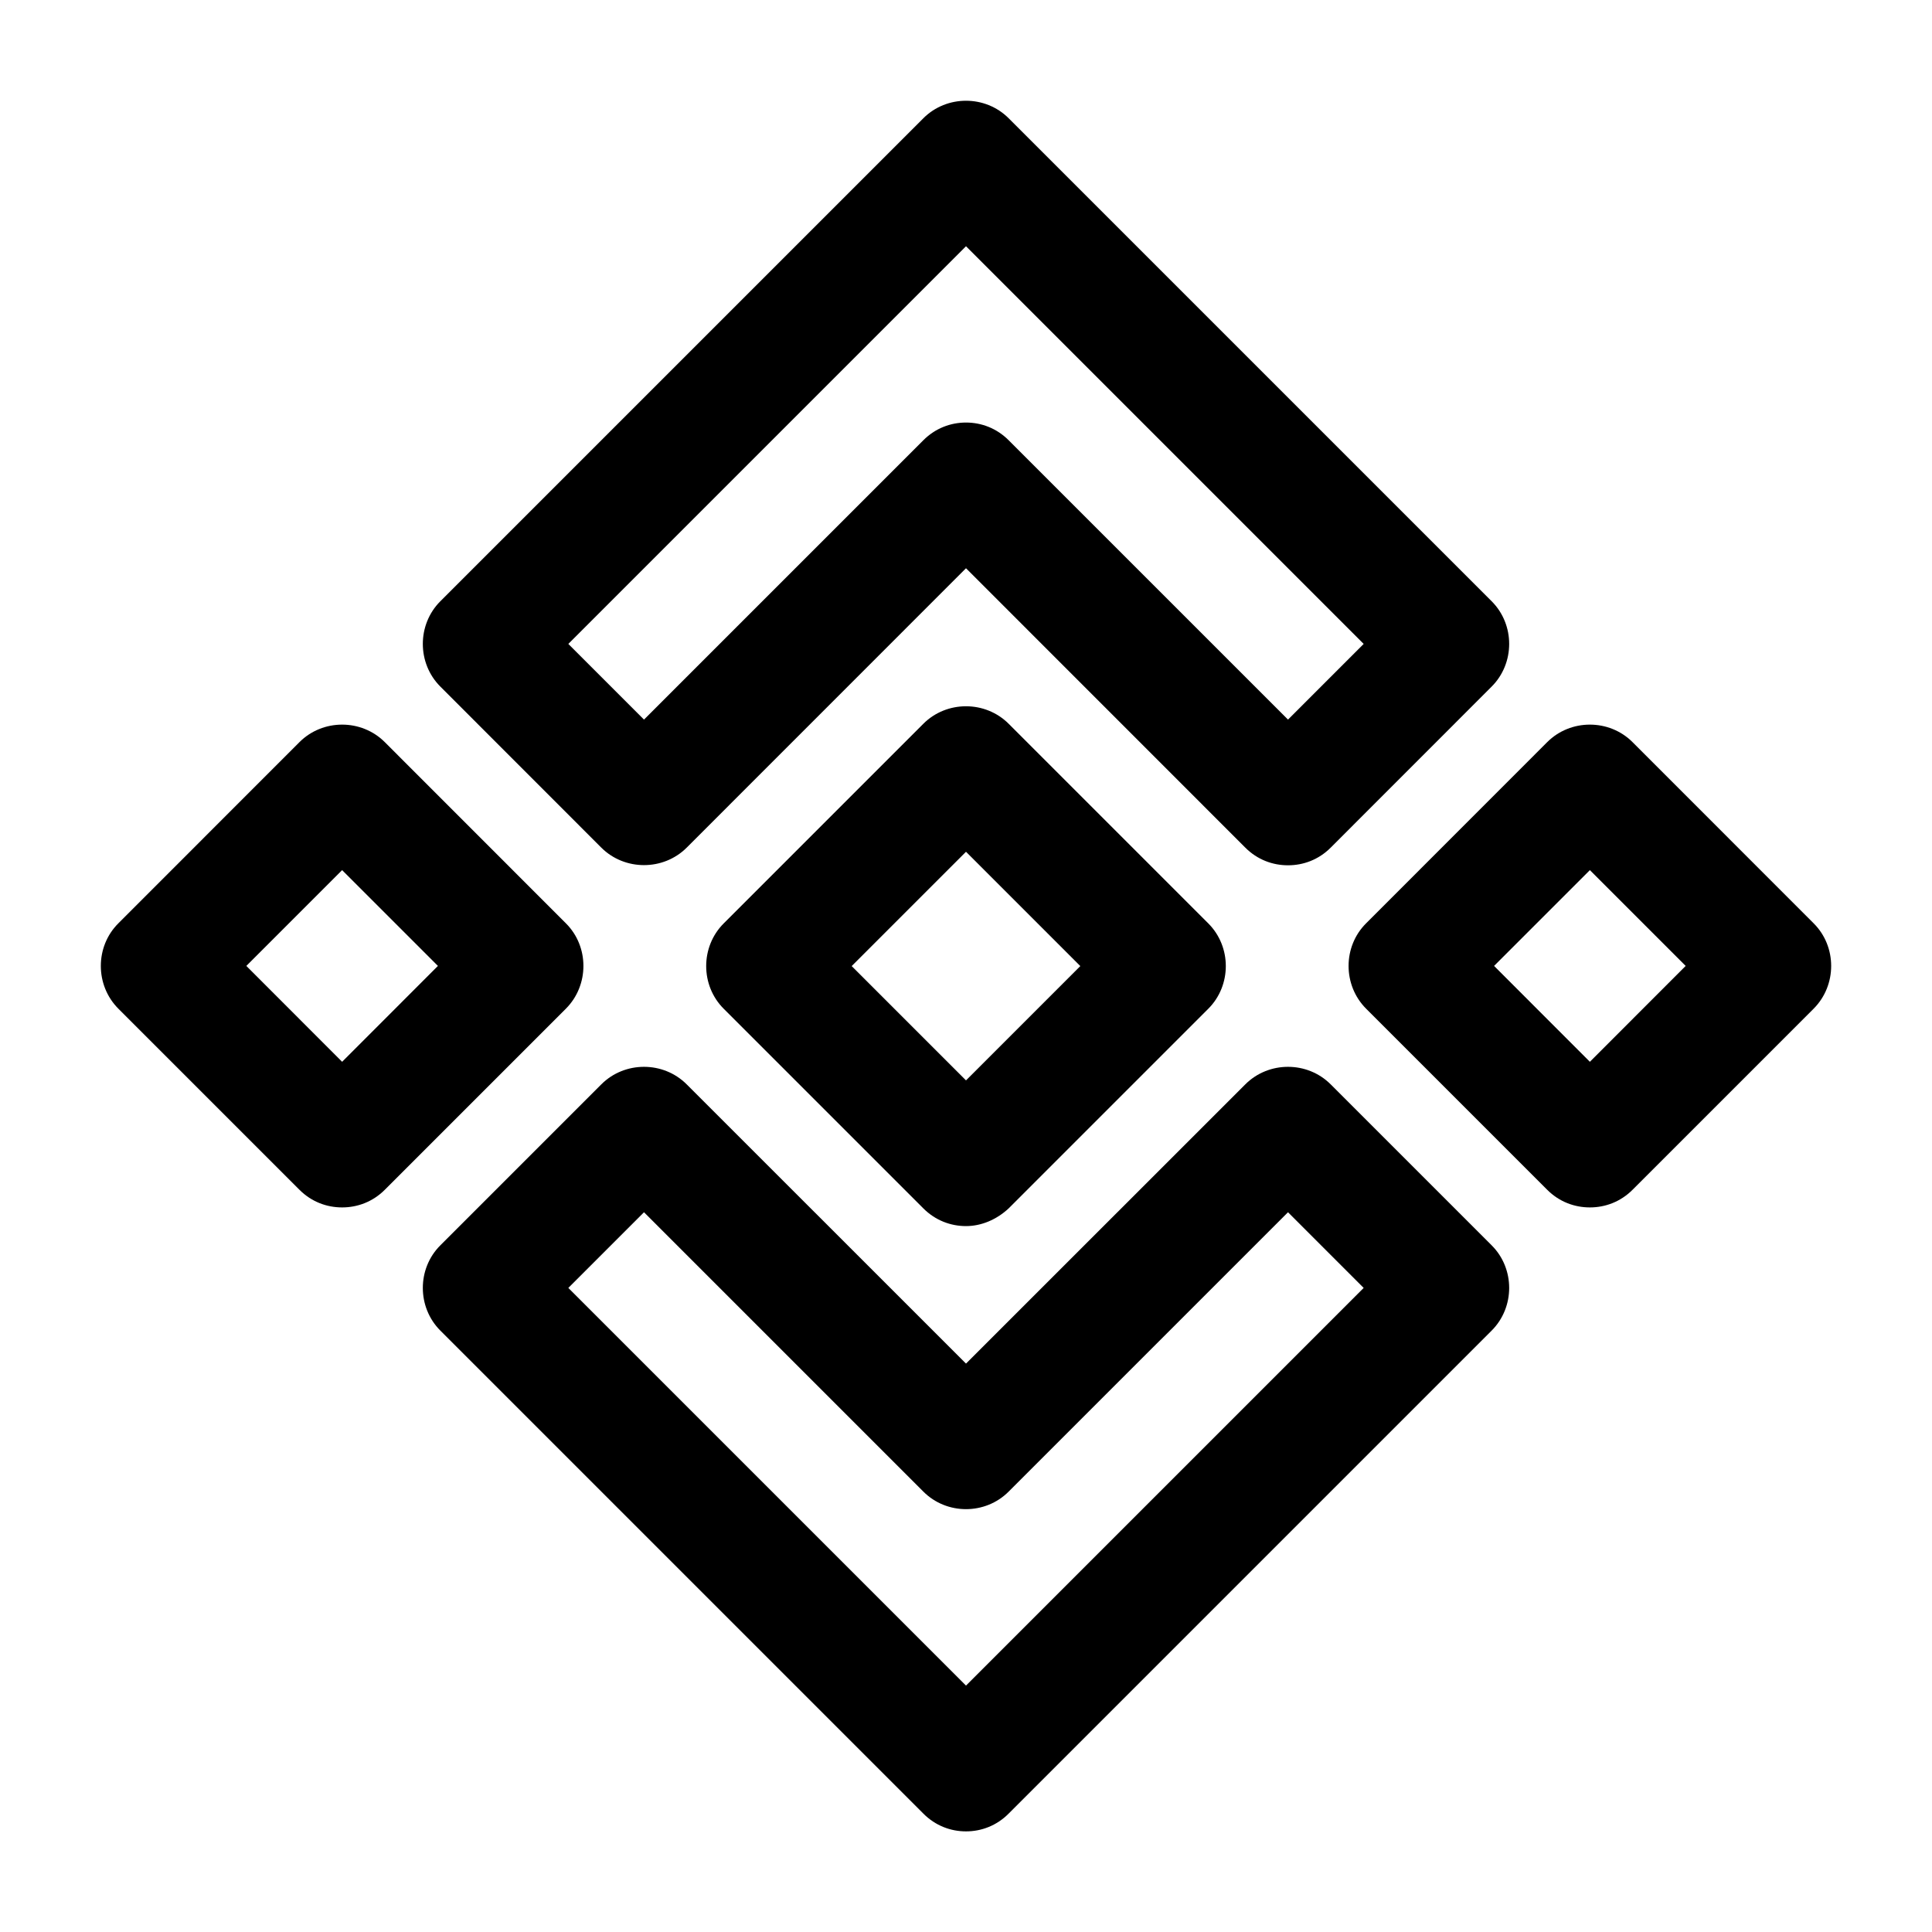 <svg width="24" height="24" viewBox="0 0 24 24"  xmlns="http://www.w3.org/2000/svg">
<path d="M16 10.749C15.81 10.749 15.62 10.68 15.47 10.53L12 7.059L8.53 10.53C8.24 10.819 7.76 10.819 7.47 10.53L5.47 8.529C5.18 8.239 5.18 7.759 5.47 7.469L11.47 1.469C11.76 1.179 12.24 1.179 12.53 1.469L18.53 7.469C18.82 7.759 18.82 8.239 18.53 8.529L16.53 10.53C16.38 10.68 16.19 10.749 16 10.749ZM12 5.249C12.19 5.249 12.38 5.319 12.53 5.469L16 8.939L16.94 7.999L12 3.059L7.06 7.999L8 8.939L11.47 5.469C11.62 5.319 11.81 5.249 12 5.249Z" />
<path d="M12 22.75C11.81 22.75 11.62 22.68 11.47 22.529L5.47 16.529C5.18 16.239 5.18 15.759 5.47 15.47L7.47 13.47C7.76 13.18 8.24 13.18 8.53 13.47L12 16.939L15.47 13.47C15.76 13.18 16.24 13.18 16.53 13.47L18.53 15.47C18.82 15.759 18.82 16.239 18.53 16.529L12.53 22.529C12.38 22.68 12.19 22.75 12 22.75ZM7.06 15.999L12 20.939L16.94 15.999L16 15.059L12.53 18.529C12.24 18.82 11.76 18.82 11.47 18.529L8 15.059L7.06 15.999Z" />
<path d="M19.75 14.999C19.56 14.999 19.37 14.93 19.22 14.78L16.97 12.53C16.68 12.239 16.68 11.759 16.97 11.47L19.22 9.219C19.51 8.929 19.99 8.929 20.28 9.219L22.53 11.47C22.82 11.759 22.82 12.239 22.53 12.53L20.28 14.78C20.13 14.93 19.94 14.999 19.75 14.999ZM18.56 11.999L19.75 13.19L20.94 11.999L19.75 10.809L18.56 11.999Z" />
<path d="M4.25 14.999C4.06 14.999 3.87 14.93 3.72 14.78L1.47 12.53C1.18 12.239 1.18 11.759 1.47 11.47L3.72 9.219C4.01 8.929 4.49 8.929 4.78 9.219L7.03 11.47C7.32 11.759 7.32 12.239 7.03 12.53L4.78 14.78C4.63 14.93 4.44 14.999 4.25 14.999ZM3.06 11.999L4.25 13.19L5.44 11.999L4.25 10.809L3.06 11.999Z" />
<path d="M12 15.231C11.81 15.231 11.62 15.161 11.47 15.011L8.99 12.531C8.7 12.241 8.7 11.761 8.99 11.471L11.47 8.991C11.76 8.701 12.24 8.701 12.53 8.991L15.01 11.471C15.3 11.761 15.3 12.241 15.01 12.531L12.53 15.011C12.38 15.151 12.19 15.231 12 15.231ZM10.58 12.001L12 13.421L13.42 12.001L12 10.581L10.58 12.001Z" />
</svg>
